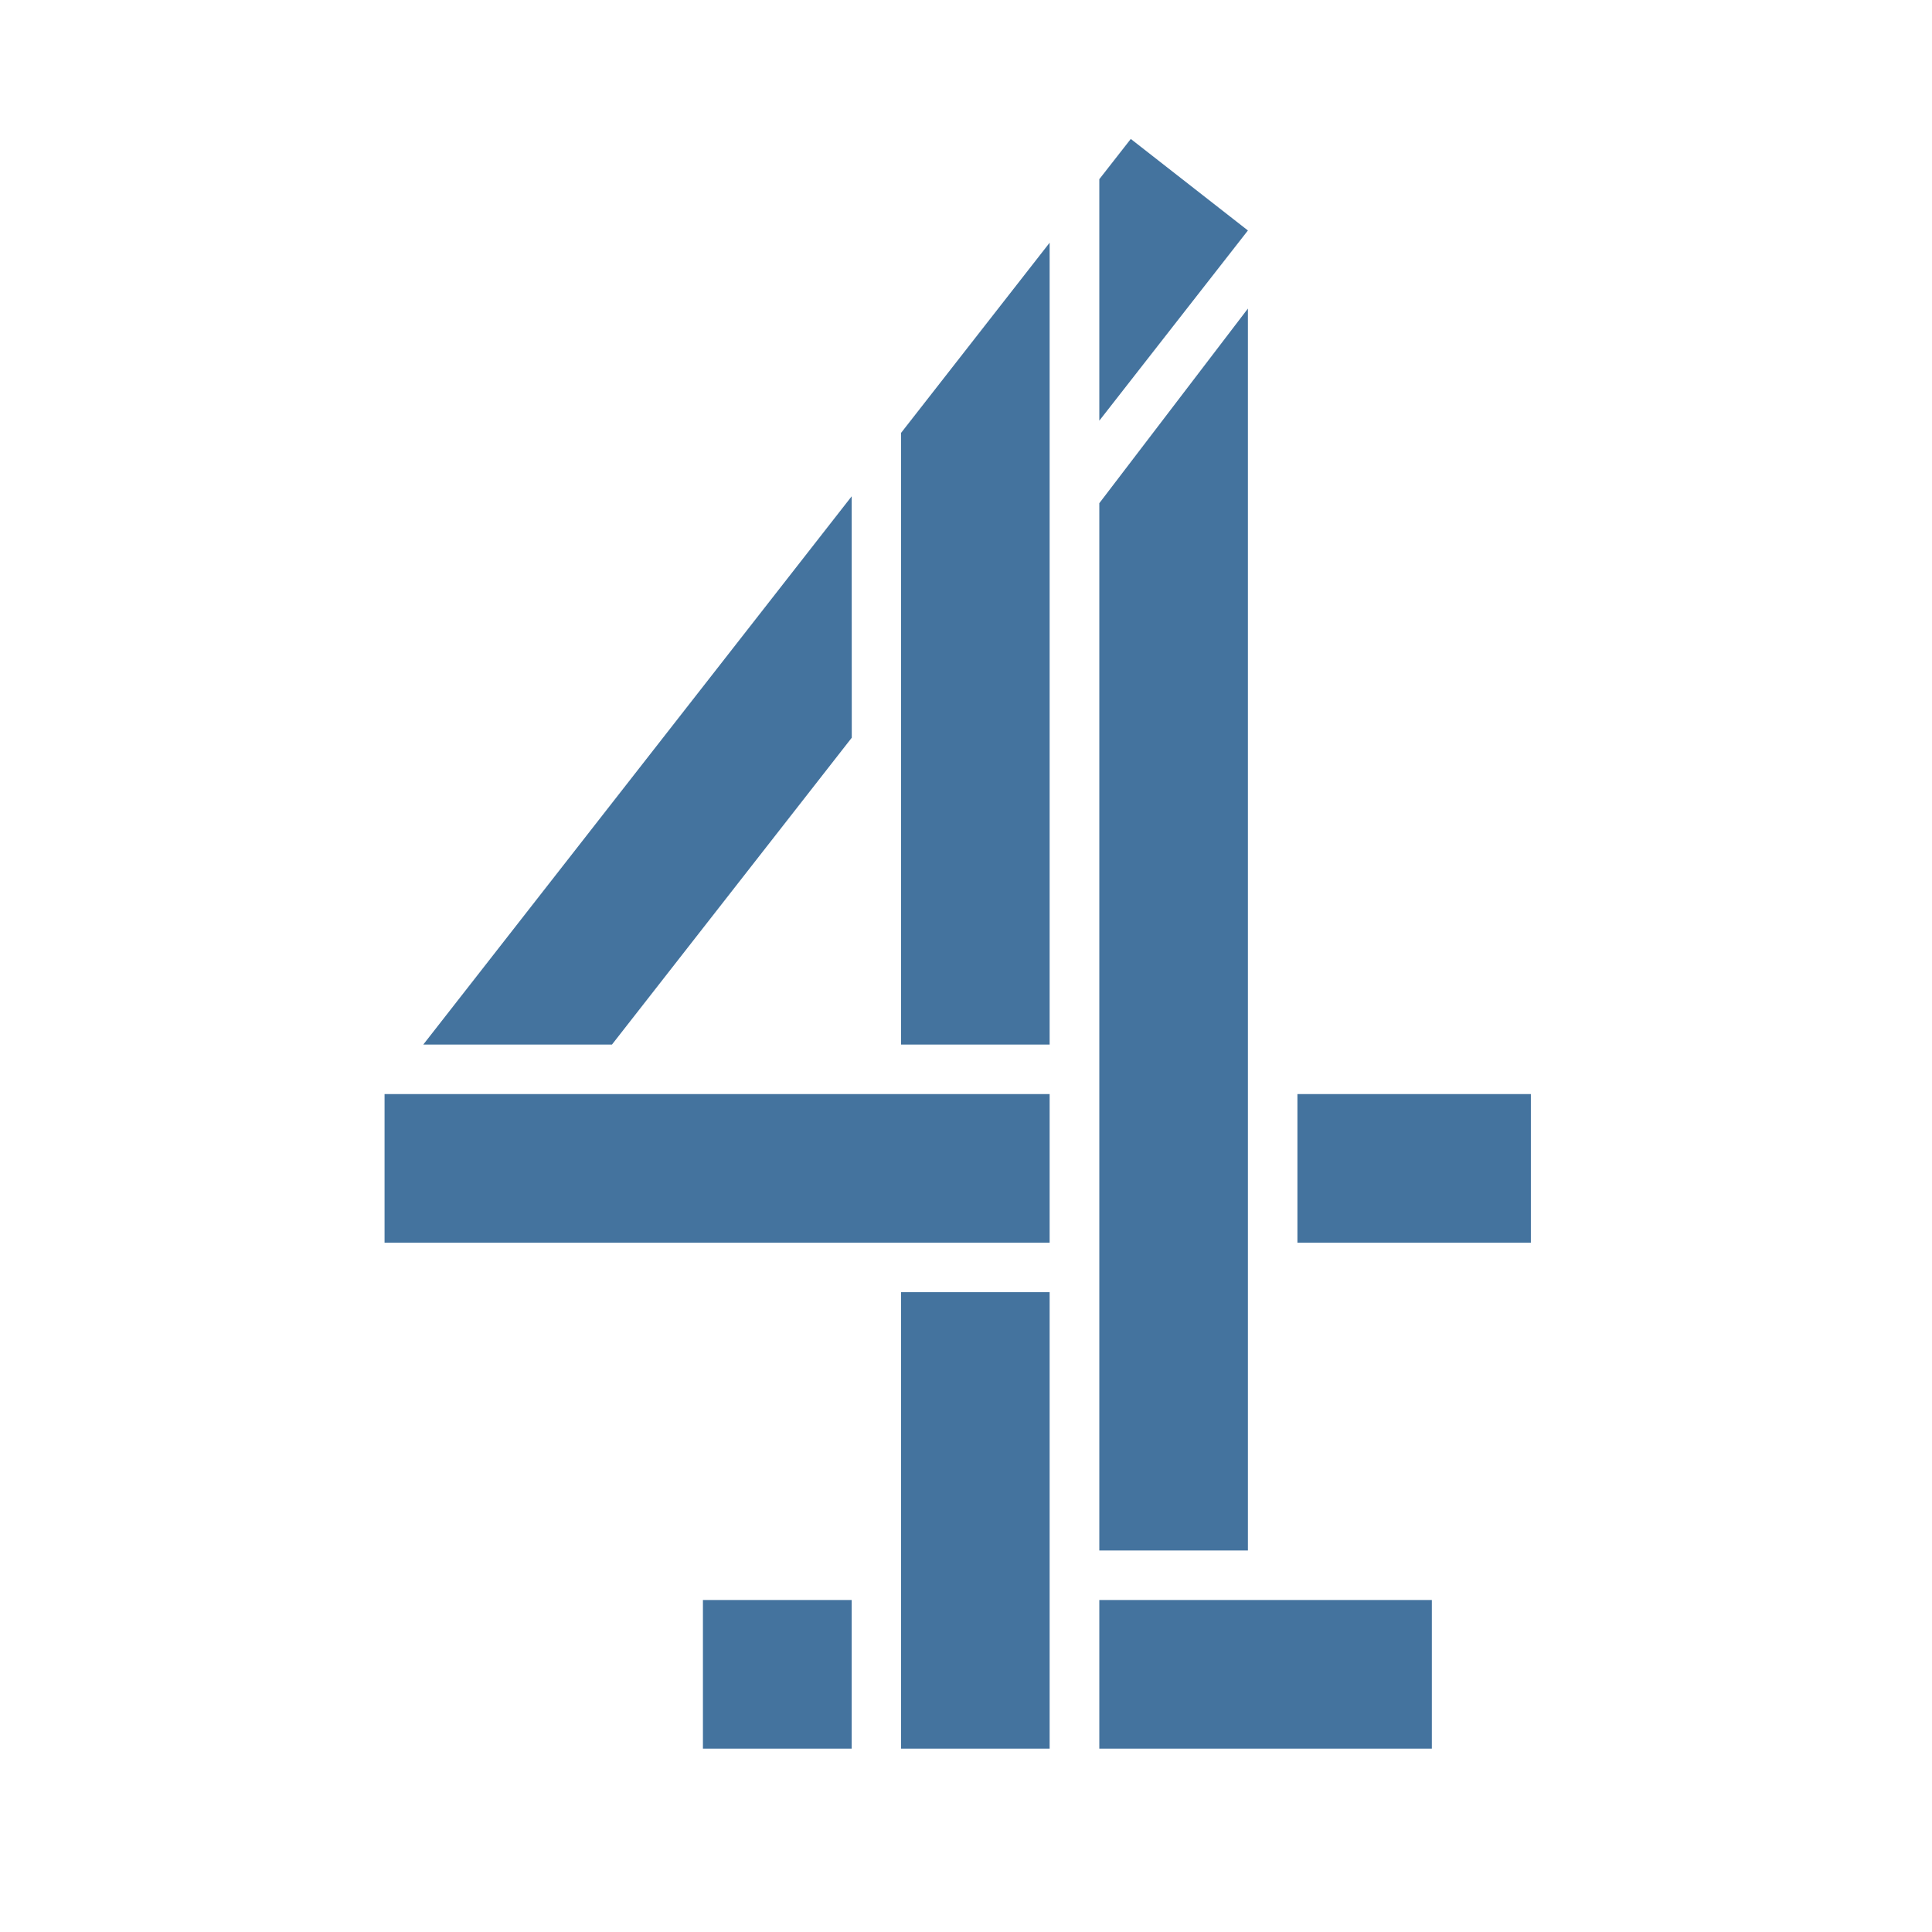<?xml version="1.0" encoding="UTF-8" standalone="no"?>
<!-- Created with Inkscape (http://www.inkscape.org/) -->
<!-- path d="..." is unique for each icon -->

<svg
   width="24"
   height="24"
   viewBox="0 0 24 24"
   version="1.1"
   xmlns="http://www.w3.org/2000/svg"
   xmlns:svg="http://www.w3.org/2000/svg">
   <path
     style="fill:#44739e"
     d="m 14.047,1.726 -0.391,0.5 v 3 l 1.846,-2.363 z m -1.008,1.289 -1.846,2.363 v 7.598 h 1.846 z m 2.463,0.818 -1.846,2.418 v 13.01 h 1.846 z m -4.922,2.332 -5.322,6.811 h 2.344 l 2.979,-3.812 z m -5.803,7.426 v 1.846 h 8.262 v -1.846 z m 11.34,0 v 1.846 h 2.9 v -1.846 z m -4.924,2.461 v 5.67 h 1.846 v -5.67 z m -2.461,3.824 v 1.846 h 1.848 v -1.846 z m 4.924,0 v 1.846 h 4.131 v -1.846 z"
 />
</svg>
